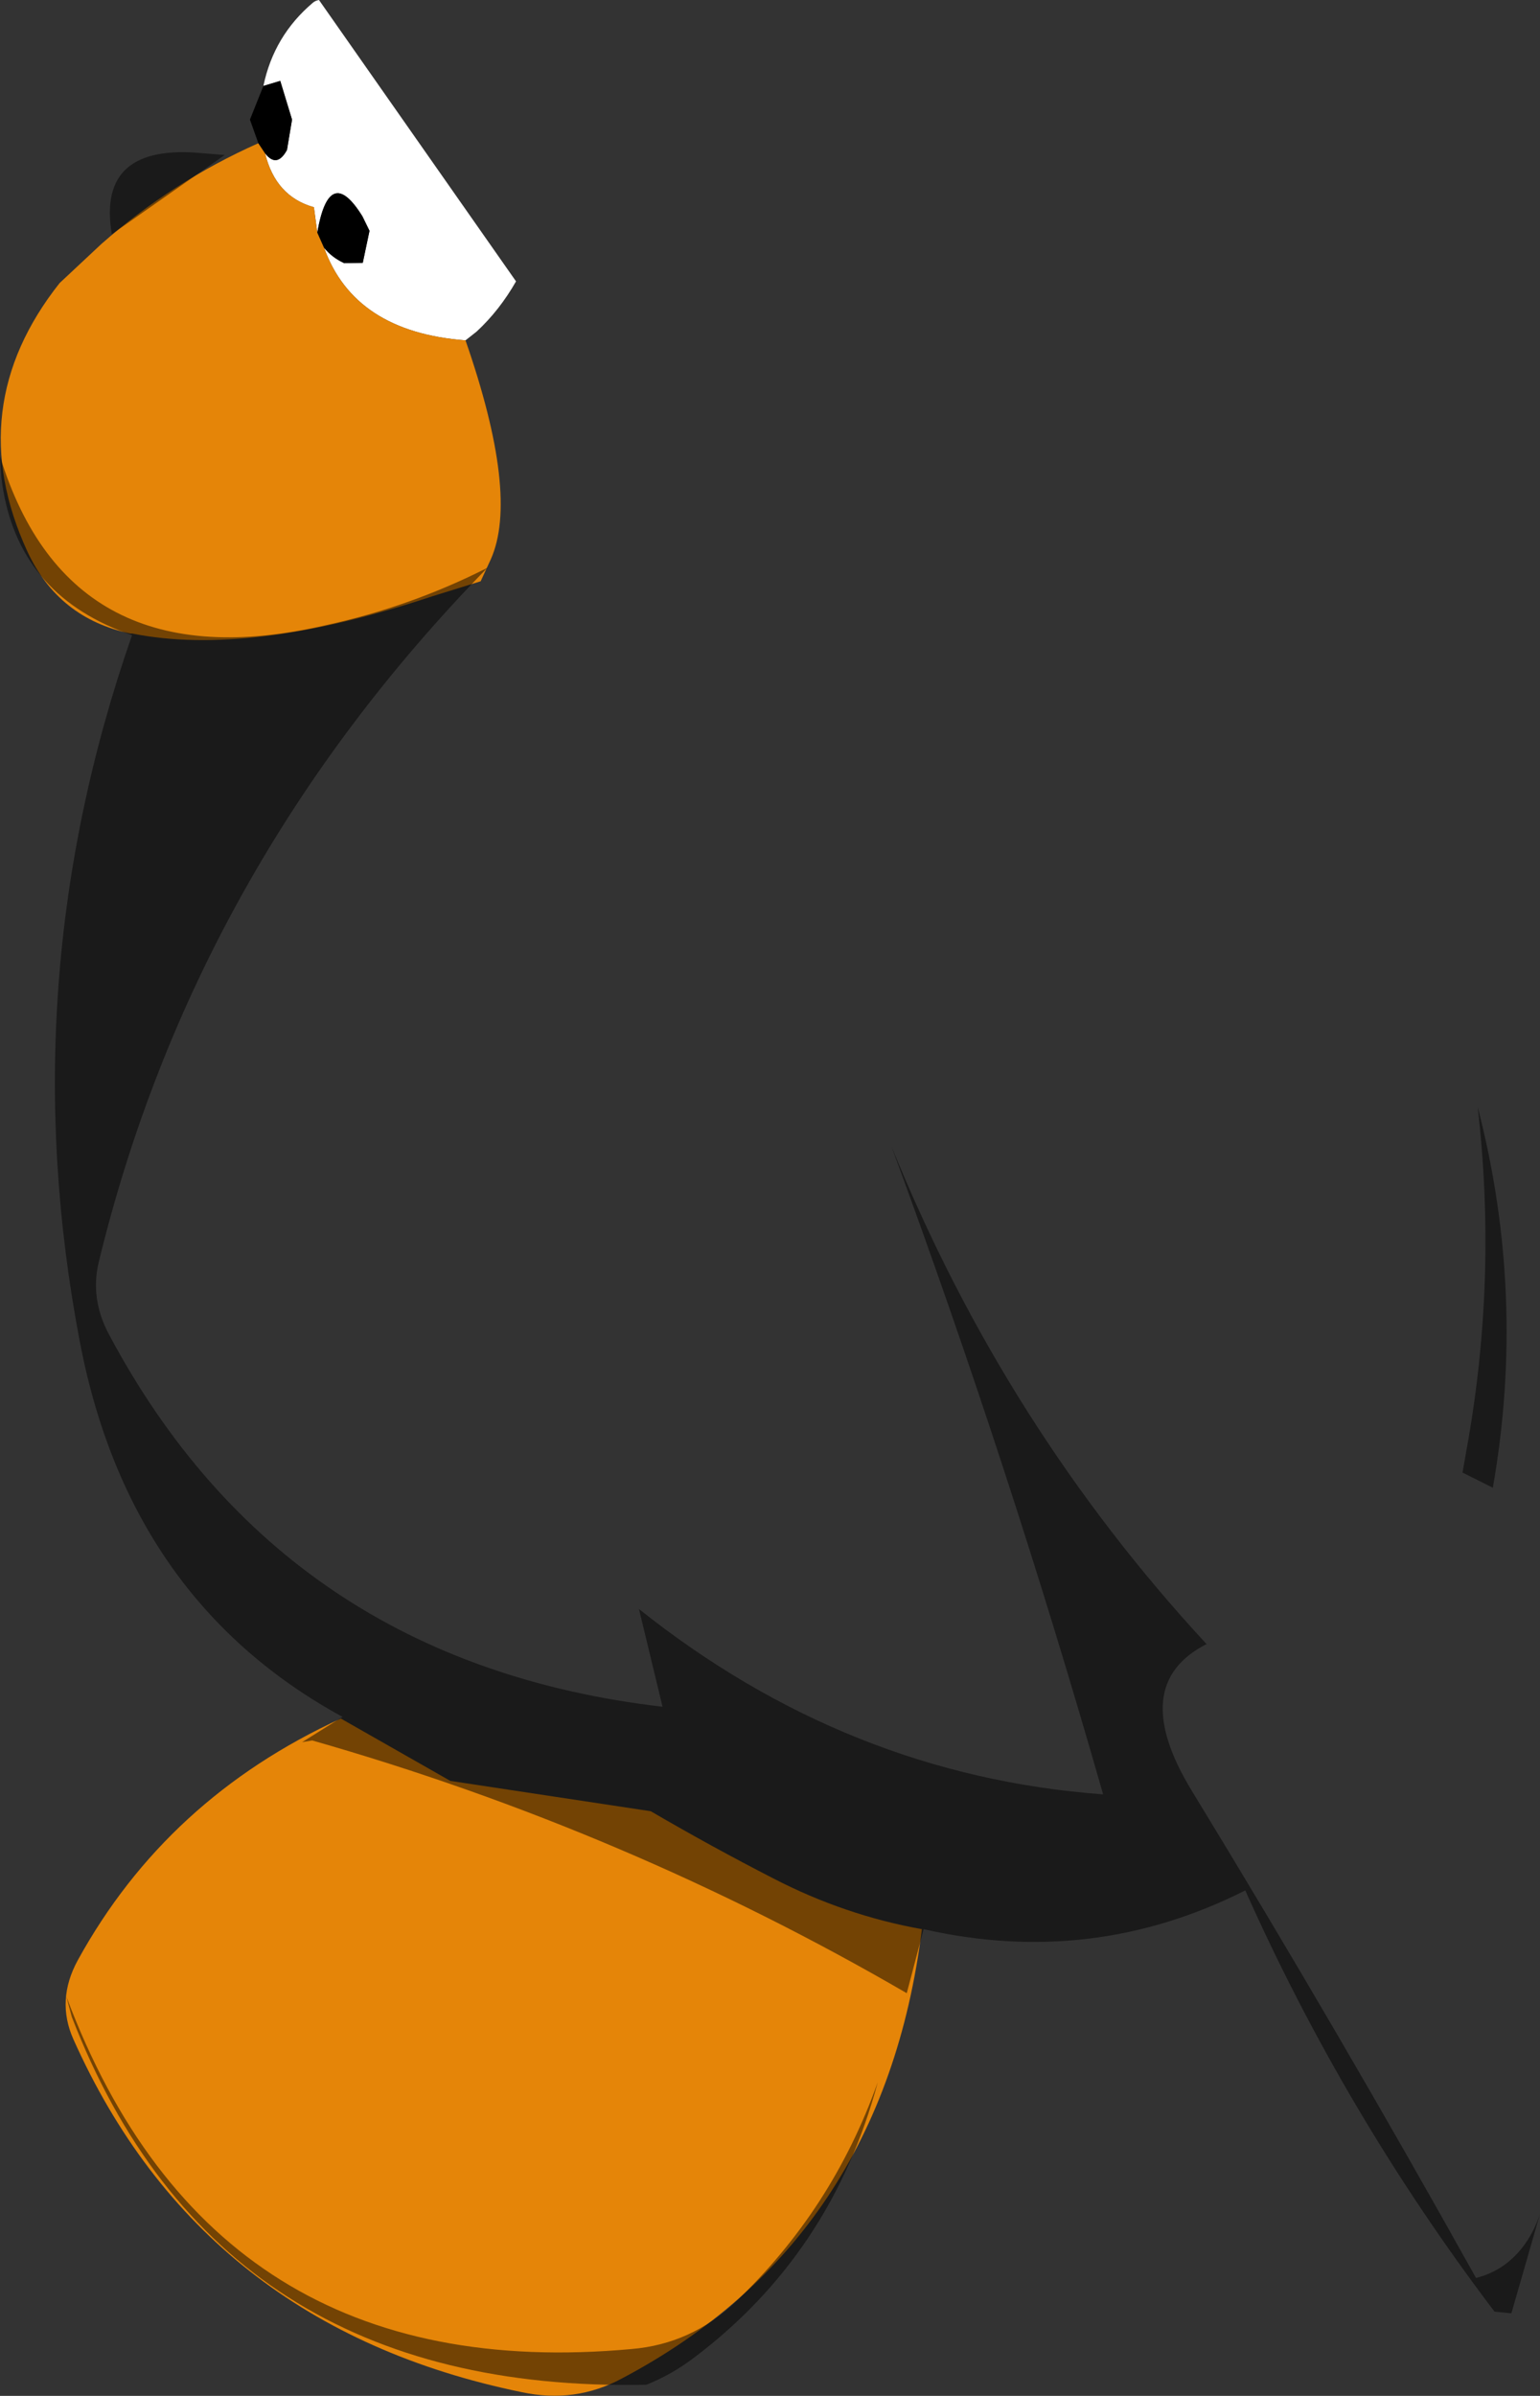 <?xml version="1.0" encoding="UTF-8" standalone="no"?>
<svg xmlns:ffdec="https://www.free-decompiler.com/flash" xmlns:xlink="http://www.w3.org/1999/xlink" ffdec:objectType="shape" height="355.5px" width="228.6px" xmlns="http://www.w3.org/2000/svg">
  <rect width="100%" height="100%" fill="#333333" stroke="none"/>
  <g transform="matrix(1.0, 0.0, 0.0, 1.0, 113.1, 109.75)">
    <path d="M-74.0 -97.0 Q-72.45 -104.45 -66.65 -109.35 -66.3 -109.65 -65.75 -109.75 L-36.5 -68.0 Q-38.95 -63.7 -42.35 -60.55 L-44.0 -59.25 Q-60.5 -60.5 -65.0 -73.0 -63.85 -71.55 -62.0 -70.7 L-59.25 -70.75 -58.25 -75.5 -59.3 -77.65 Q-64.2 -85.55 -66.0 -75.25 L-66.5 -79.0 Q-72.2 -80.6 -73.75 -87.0 -72.0 -84.75 -70.5 -87.5 L-69.75 -92.0 -71.5 -97.75 -74.0 -97.0" fill="#ffffff" fill-rule="evenodd" stroke="none"/>
    <path d="M-73.75 -87.0 Q-72.2 -80.6 -66.5 -79.0 L-66.0 -75.25 -65.0 -73.0 Q-60.5 -60.5 -44.0 -59.25 -36.0 -36.25 -40.25 -26.75 L-41.75 -23.5 -49.0 -21.25 Q-76.0 -12.25 -93.5 -15.75 L-93.75 -15.75 Q-104.45 -18.0 -109.05 -27.95 -118.85 -49.3 -104.25 -67.75 L-98.05 -73.55 Q-87.55 -82.8 -74.75 -88.5 L-73.75 -87.0 M-102.2 192.85 Q-104.8 187.05 -101.55 181.1 -88.35 157.1 -62.5 145.25 L-46.25 154.5 -16.5 159.0 Q-7.5 164.25 1.75 169.0 12.3 174.45 23.75 176.5 17.95 222.7 -20.75 243.15 -27.7 246.9 -35.65 245.2 -83.15 235.45 -102.2 192.85" fill="#e58508" fill-rule="evenodd" stroke="none"/>
    <path d="M-74.0 -97.0 L-71.5 -97.75 -69.75 -92.0 -70.5 -87.5 Q-72.0 -84.75 -73.75 -87.0 L-74.75 -88.5 -76.0 -92.0 -74.0 -97.0 M-66.0 -75.25 Q-64.2 -85.55 -59.3 -77.65 L-58.25 -75.5 -59.25 -70.75 -62.0 -70.7 Q-63.85 -71.55 -65.0 -73.0 L-66.0 -75.25" fill="#000000" fill-rule="evenodd" stroke="none"/>
    <path d="M-82.85 -87.0 L-79.75 -86.75 -96.5 -75.0 Q-98.8 -88.6 -82.85 -87.0 M-112.9 -38.95 L-113.1 -42.05 Q-102.7 -8.2 -64.65 -17.0 -52.1 -19.75 -40.75 -25.5 -84.25 19.05 -98.45 77.55 -99.75 83.0 -96.9 88.3 -70.95 136.95 -14.75 143.5 L-18.25 129.0 Q12.75 153.7 50.65 156.5 36.75 107.85 19.25 60.4 36.1 101.9 66.0 134.2 54.2 140.2 63.8 155.95 85.6 191.65 106.0 228.25 110.05 227.25 112.75 223.9 114.55 221.65 115.5 218.75 L111.25 233.5 108.75 233.25 Q86.6 204.05 71.75 170.75 49.05 182.2 24.0 176.5 L21.5 186.0 Q-20.15 161.8 -66.75 148.5 L-68.25 148.75 -62.25 145.0 Q-93.8 127.8 -101.2 89.6 -111.5 36.1 -93.5 -15.5 L-95.5 -16.25 Q-111.0 -22.5 -112.9 -38.95 M-103.25 186.5 Q-81.5 244.5 -19.35 238.8 -10.5 238.05 -3.95 231.85 10.5 218.1 17.2 199.2 10.35 224.7 -10.1 240.1 -13.4 242.6 -17.15 244.1 -80.85 245.4 -102.45 189.5 L-103.25 186.5 M104.0 108.75 L104.75 104.5 Q109.15 79.65 106.25 54.5 113.5 82.5 108.5 111.0 L104.0 108.75" fill="#000000" fill-opacity="0.498" fill-rule="evenodd" stroke="none"/>
  </g>
</svg>
